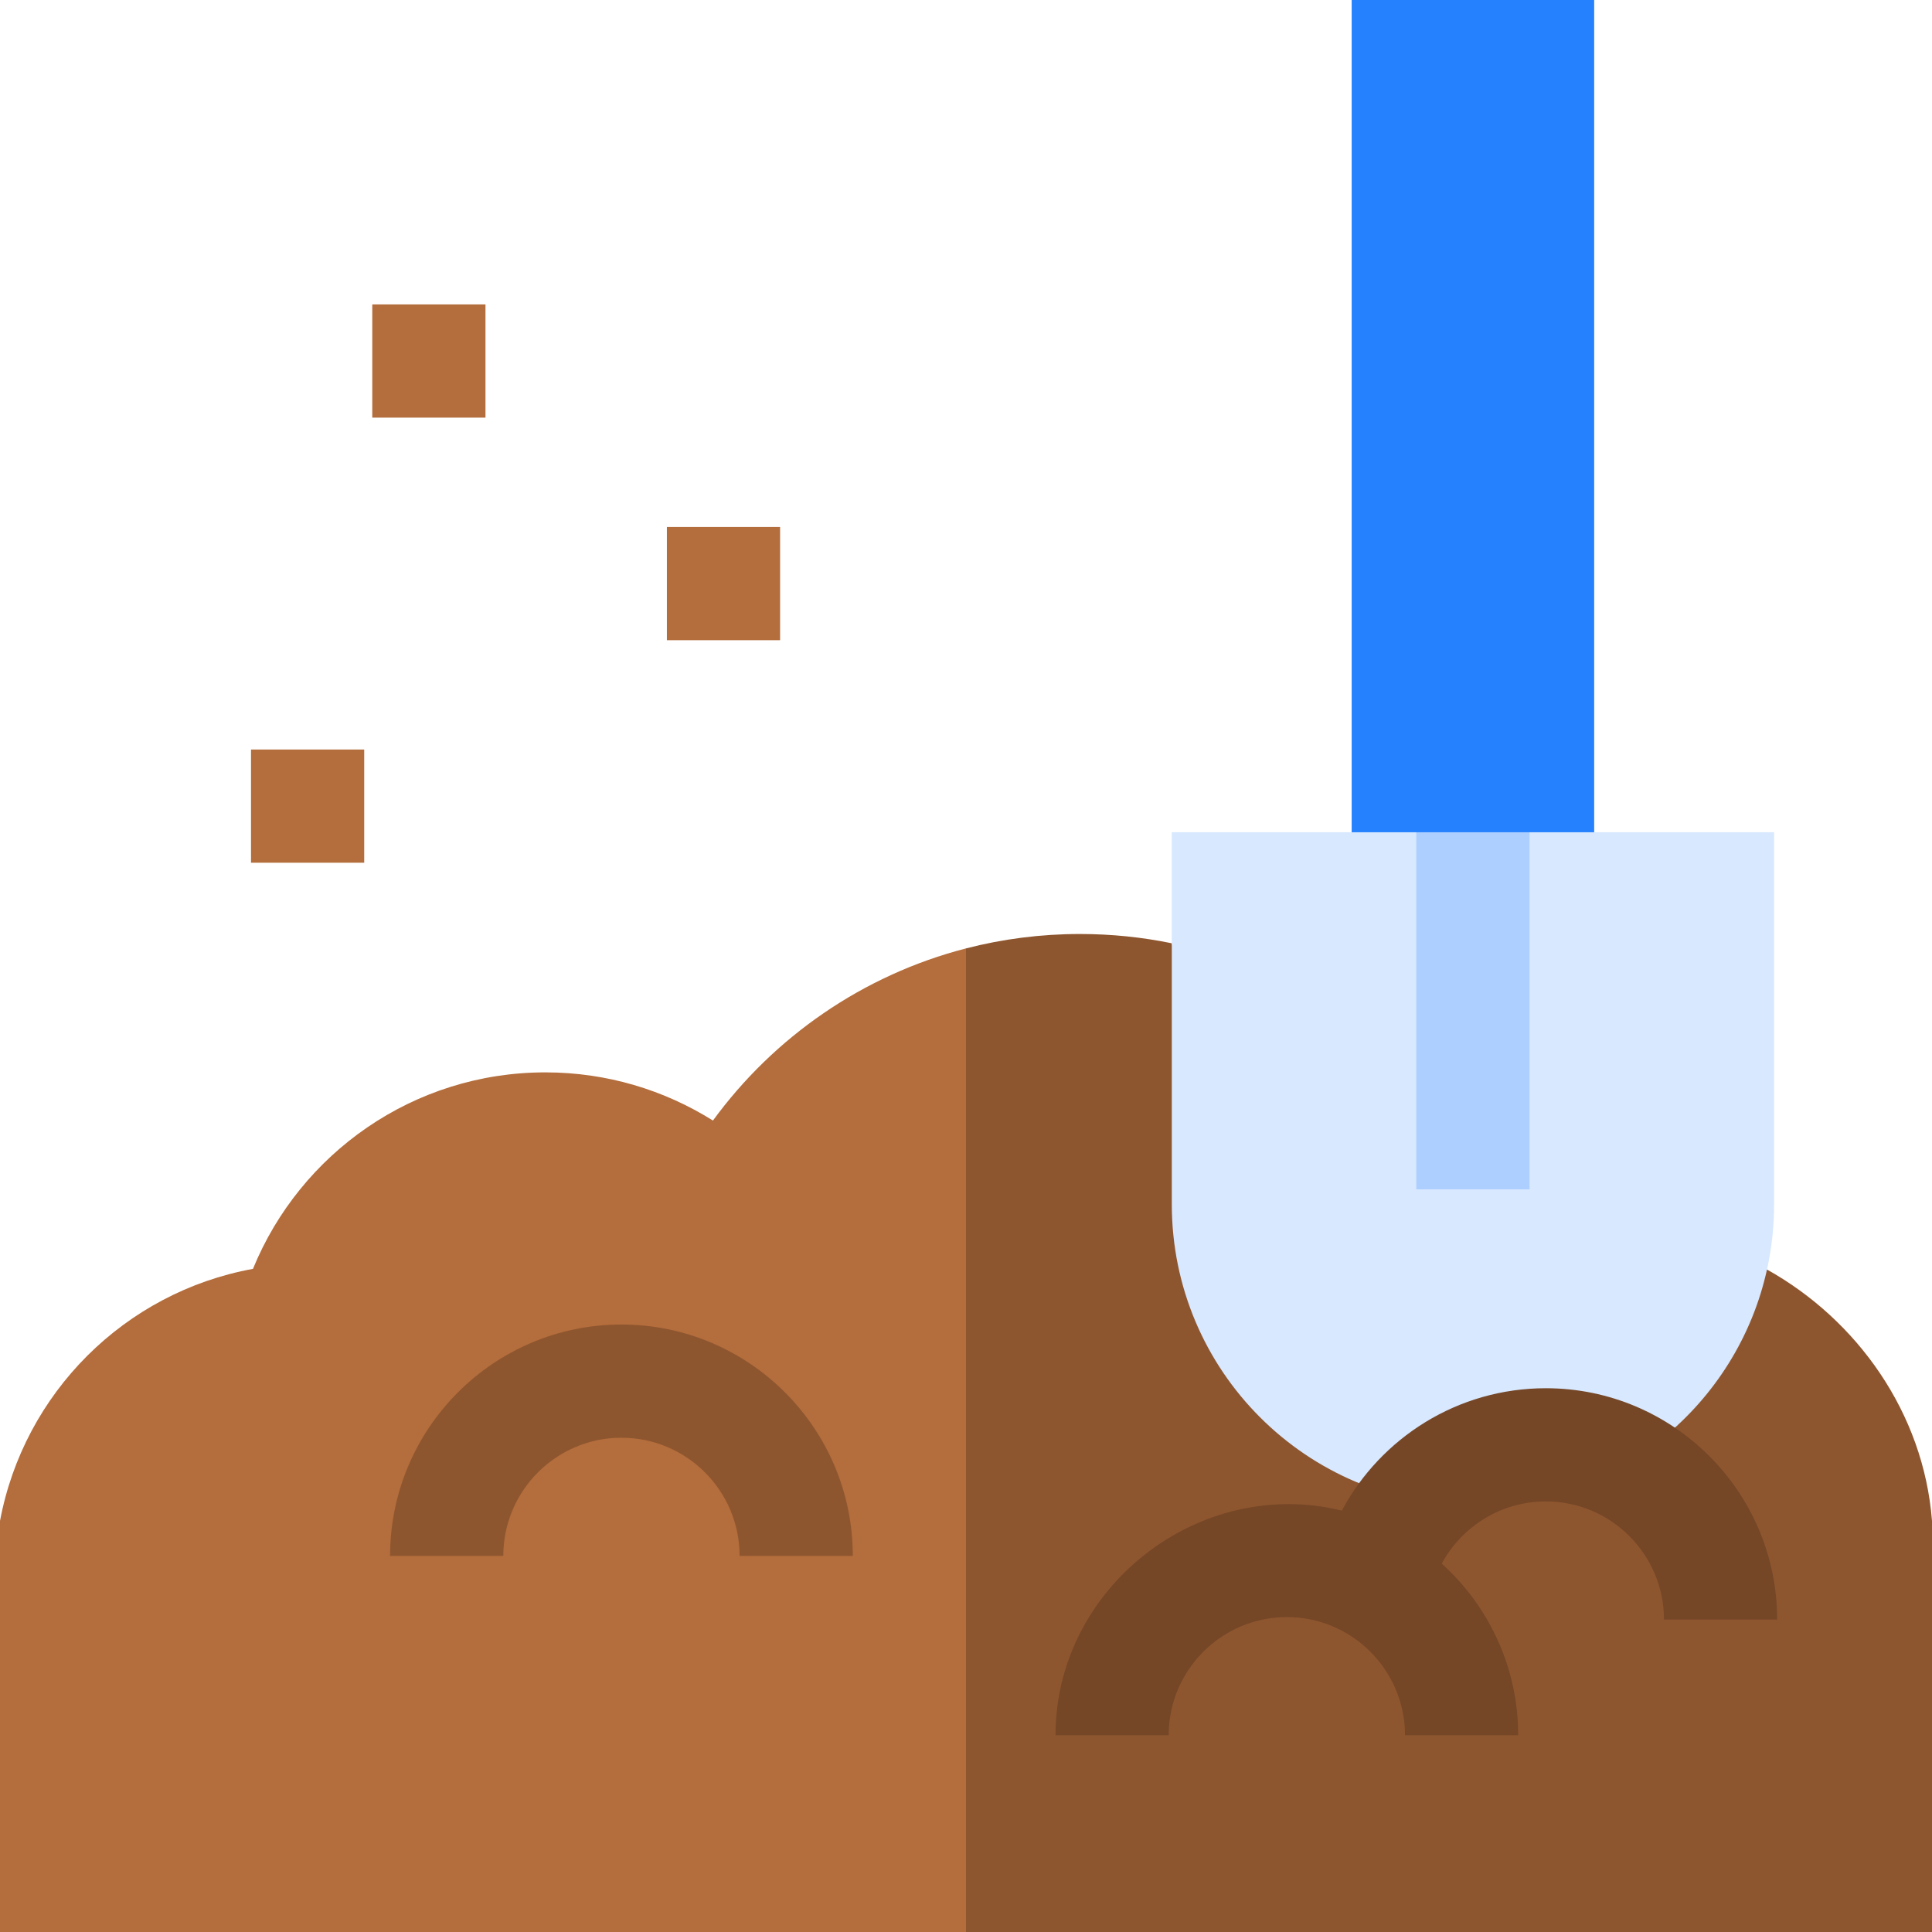 <svg id="Capa_1" enable-background="new 0 0 512 512" height="512" viewBox="0 0 512 512" width="512" xmlns="http://www.w3.org/2000/svg"><g><g><g><path d="m66.519 198.632h30v30h-30z" fill="#b46d3c"/></g><g><path d="m98.654 80.676h30v30h-30z" fill="#b46d3c"/></g><g><path d="m176.734 139.654h30v30h-30z" fill="#b46d3c"/></g></g><g><g><path d="m468.27 336.44-62.706 50.922-69.671-22.32-25.353-115.062c-7.87-1.62-16.02-2.46-24.36-2.46-10.42 0-20.54 1.33-30.18 3.82l-43.436 128.42 43.436 132.24h256v-108.94c-2.22-28.69-19.88-53.32-43.73-66.62z" fill="#8e562f"/><path d="m256 251.34v260.66h-256v-108.94c3.18-16.96 11.44-32.11 23.16-43.8 11.72-11.68 26.89-19.9 43.88-23 12.48-30.54 42.46-52.07 77.49-52.07 16.32 0 31.53 4.69 44.41 12.77 16.18-22.15 39.74-38.57 67.06-45.62z" fill="#b46d3c"/></g><g><path d="m422.476 220.56-13.816 30.78h-36.766l-13.687-30.78v-220.56h64.269z" fill="#2681ff"/><g><path d="m470.15 220.56v98.59c0 5.94-.65 11.72-1.88 17.29-7.9 35.77-39.79 62.52-77.93 62.52-44.07 0-79.8-35.73-79.8-79.81v-98.59h64.802l8.362 19.376h13.277l8.362-19.376z" fill="#d7e8ff"/><g><g><path d="m375.342 220.56h30v94.627h-30z" fill="#adcfff"/></g></g></g></g><g><g><path d="m226 412.325h-30c0-17.265-14.046-31.311-31.31-31.311-17.265 0-31.311 14.046-31.311 31.311h-30c0-33.807 27.504-61.311 61.311-61.311s61.31 27.505 61.31 61.311z" fill="#8e562f"/></g><path d="m409.657 367.894c-23.366 0-43.714 13.142-54.058 32.419-37.941-9.287-75.882 20.455-75.882 59.547h30c0-17.265 14.046-31.311 31.311-31.311s31.311 14.046 31.311 31.311h30c0-18.026-7.823-34.258-20.249-45.486 5.295-9.804 15.666-16.48 27.568-16.48 17.264 0 31.31 14.046 31.31 31.311h30c-.001-33.807-27.504-61.311-61.311-61.311z" fill="#754727"/></g></g></g></svg>